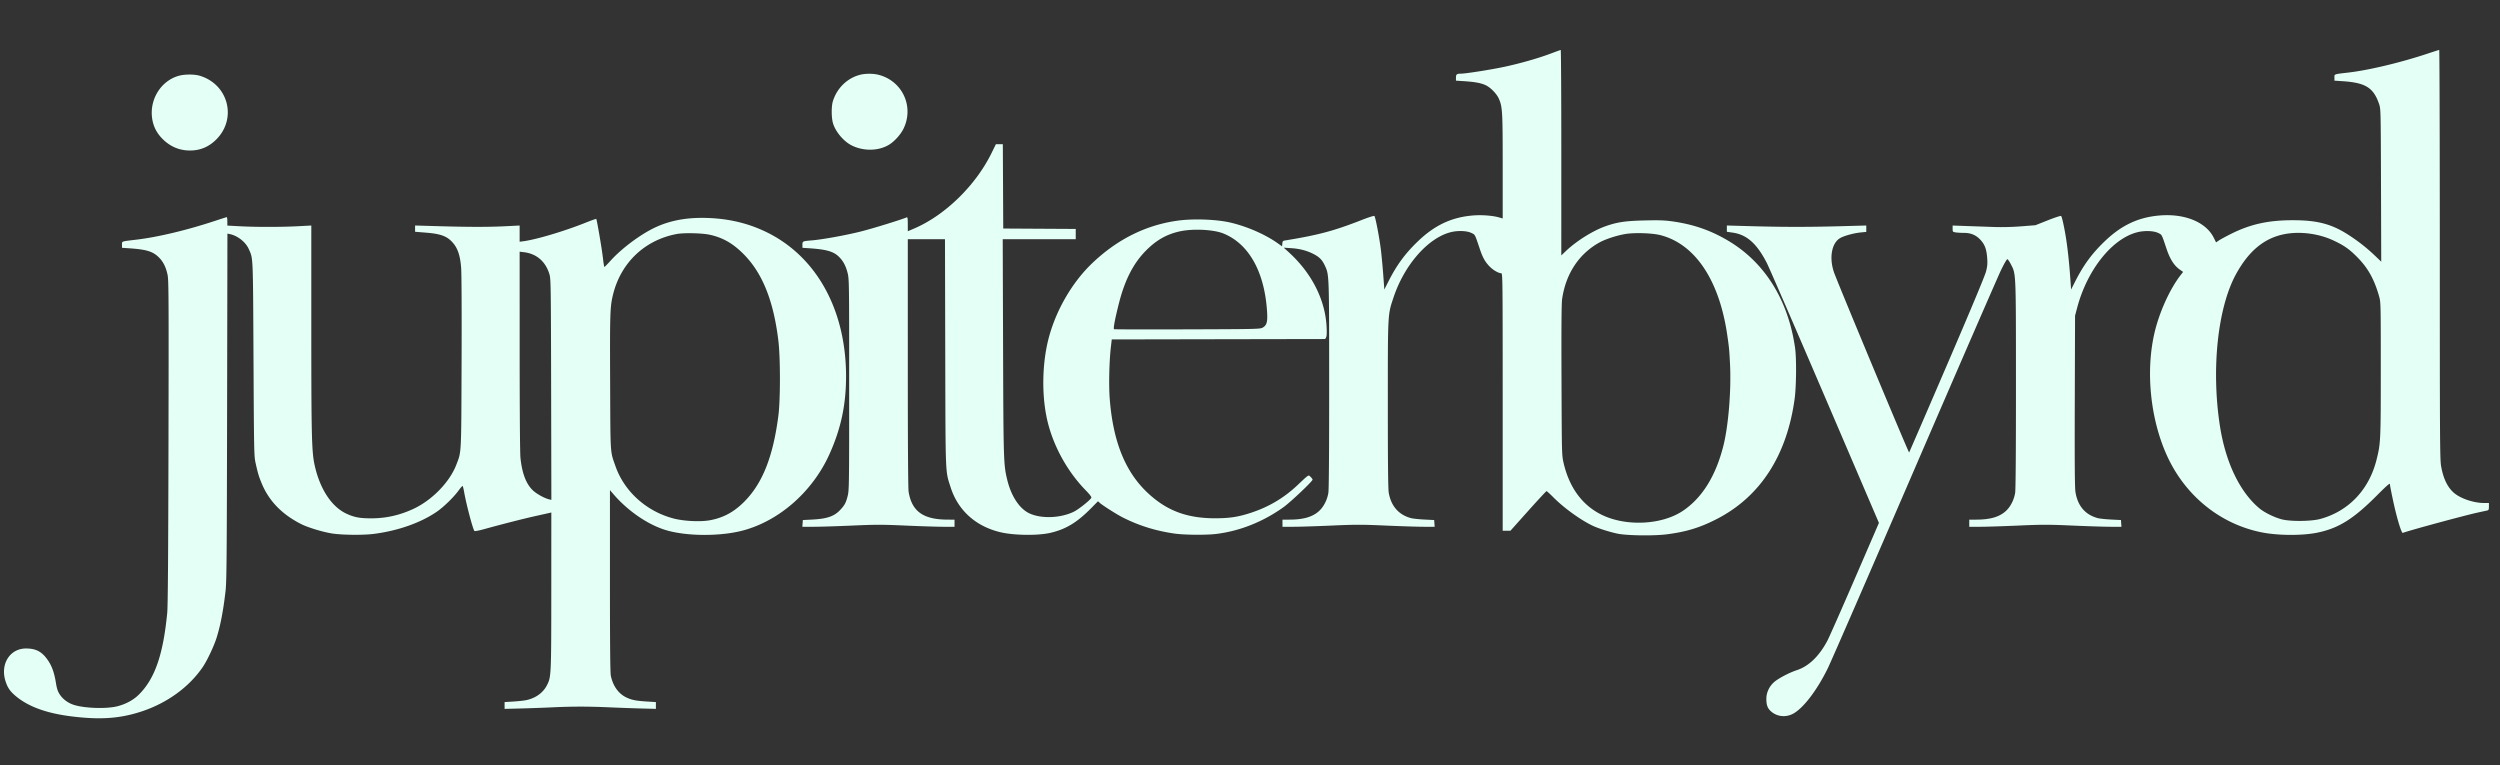 <svg xmlns="http://www.w3.org/2000/svg" width="3156" height="966"><rect width="100%" height="100%" fill="#333333" stroke="none"/><path  fill-rule="evenodd" d="M1957.5 67.682c-15.734 5.927-38.157 12.322-58.558 16.702-16.427 3.527-48.625 8.604-54.61 8.612-5.266.007-6.332.851-6.332 5.018v3.799l9.75.634c14.173.921 21.96 2.357 27.822 5.131 6.162 2.915 13.796 10.739 16.548 16.96 4.581 10.357 4.88 15.585 4.88 85.44v65.803l-4.75-1.348c-8.315-2.361-22.156-3.349-33.319-2.38-26.842 2.331-48.072 12.41-69.314 32.91-15.876 15.322-26.37 29.617-36.728 50.037l-5.327 10.5-1.227-16.905c-.675-9.298-1.946-23.248-2.825-31-1.726-15.234-7.061-43.546-8.472-44.957-.49-.49-7.531 1.748-16.203 5.153-34.818 13.67-54.806 19.004-96.527 25.761-2.797.453-3.229.946-3.5 3.994l-.308 3.477-5-3.581c-15.717-11.256-38.586-21.333-59.841-26.37-17.576-4.164-46.827-5.27-66.875-2.529-40.033 5.475-76.24 23.48-107.896 53.654-26.316 25.084-47.303 62.02-56.02 98.592-7.03 29.495-7.71 65.748-1.786 95.211 6.767 33.656 25.098 68.017 49.701 93.163 4.871 4.979 7.296 8.19 6.921 9.166-1.06 2.762-16.002 14.693-22.141 17.679-16.552 8.05-40.256 9.063-55.427 2.369-12.743-5.624-23.451-21.521-28.543-42.377-4.7-19.249-4.835-23.532-5.31-167.75l-.448-136.25H1358v-12.98l-45.75-.26-45.75-.26-.259-53.25-.259-53.25h-8.74l-5.52 11.25c-20.062 40.887-58.651 78.527-97.595 95.196l-8.127 3.478v-9.045c0-6.846-.304-8.92-1.25-8.528-8.08 3.347-44.415 14.518-58.793 18.076-19.465 4.816-48.033 9.963-61.457 11.071-11.395.941-11.5.991-11.5 5.48v3.842l8.75.591c21.771 1.468 30.65 4.056 37.532 10.938 5.239 5.238 8.446 11.268 10.717 20.147 1.952 7.633 2.001 11.075 2.001 141.004 0 128.714-.065 133.435-1.948 140.795-2.206 8.626-3.699 11.388-9.479 17.539-7.549 8.034-16.647 11.124-35.573 12.083l-11.5.583-.307 4.25-.308 4.25 14.308-.006c7.869-.003 29.613-.683 48.32-1.51 30.272-1.338 37.751-1.338 68 0 18.693.828 40.175 1.507 47.737 1.51L1205 665v-9l-8.75-.02c-30.733-.069-45.193-10.41-49.215-35.193-.662-4.081-1.023-61.122-1.027-162.537L1146 302h46.941l.341 143.25c.377 158.29-.007 148.732 6.844 170.085 9.345 29.126 31.88 49.322 63.176 56.619 17.182 4.006 47.234 4.338 62.789.693 19.526-4.575 33.477-13.011 51.218-30.969l8.809-8.916 2.191 2.013c3.462 3.179 21.499 14.625 29.191 18.523 20.297 10.286 41.802 16.954 65.484 20.305 12.47 1.764 39.86 1.986 52.516.425 29.736-3.667 58.895-15.274 84.815-33.762 8.6-6.133 36.685-32.718 36.685-34.724 0-.656-1.12-2.246-2.49-3.532-2.934-2.757-1.473-3.689-16.856 10.746-16.802 15.767-35.551 26.937-57.549 34.287-16.423 5.486-27.593 7.24-46.105 7.24-35.973 0-61.64-9.767-85.732-32.625-28.016-26.58-43.269-64.792-47.365-118.658-1.272-16.732-.598-47.024 1.434-64.5l1.163-10 134.717-.254 134.716-.253 1.176-2.197c.818-1.529.987-5.713.554-13.747-1.826-33.861-18.882-67.38-47.556-93.458l-6.497-5.908 9.445.609c11.018.71 20.402 3.235 28.948 7.79 7.033 3.749 10.334 7.279 13.746 14.703 5.197 11.306 5.179 10.776 5.209 150.215.017 83.252-.337 131.821-.993 136-1.428 9.101-5.972 17.922-12.044 23.381-8.087 7.271-19.735 10.596-37.171 10.611L1619 656v9l13.75-.002c7.563-.002 29.198-.684 48.079-1.517 30.64-1.352 38.001-1.352 68.5-.004 18.794.831 40.384 1.514 47.978 1.517l13.808.006-.308-4.25-.307-4.25-12.5-.625c-6.875-.343-14.517-1.177-16.983-1.851-15.395-4.212-24.972-15.24-27.881-32.106-.799-4.626-1.136-37.629-1.136-111.074 0-117.009-.208-113.096 7.187-135.344 13.756-41.384 43.992-75.654 72.813-82.53 8.669-2.068 19.627-1.639 25.2.988 5.127 2.417 4.511 1.276 10.817 20.042 3.805 11.324 6.684 16.48 12.605 22.572 4.318 4.443 11.139 8.362 14.628 8.406 1.659.021 1.75 8.435 1.75 162.522V670h9.778l22.361-24.993c12.299-13.746 22.743-24.996 23.211-25s4.541 3.706 9.052 8.243c13.549 13.627 36.017 29.623 50.779 36.151 7.217 3.192 20.705 7.391 29.819 9.284 11.913 2.473 45.693 2.928 62.131.836 24.544-3.124 41.757-8.374 62.869-19.176 55.164-28.226 88.931-80.393 98.611-152.345 2.068-15.368 2.361-50.502.531-63.5-8.395-59.613-37.33-106.795-82.389-134.349-22.705-13.884-45.122-21.82-72.527-25.677-9.914-1.396-16.643-1.624-35-1.187-24.467.583-34.791 2.113-49.47 7.331-16.257 5.779-36.923 18.787-50.506 31.788l-5.25 5.026V192.716c0-71.344-.338-129.68-.75-129.635-.412.044-6.15 2.115-12.75 4.601m1107.5-.126c-33.832 11.285-74.172 20.963-100 23.991-19.224 2.254-18 1.82-18 6.379v3.887l9.75.634c29.508 1.918 39.509 8.106 46.611 28.839 2.105 6.146 2.132 7.27 2.422 102.633l.293 96.419-7.788-7.433c-9.631-9.192-19.07-16.73-30.788-24.586-22.744-15.247-40.896-20.307-72.872-20.315-31.021-.007-53.532 4.943-77.981 17.147-6.52 3.255-13.481 7.023-15.469 8.374l-3.616 2.457-2.84-5.741c-9.846-19.902-36.839-30.962-68.791-28.188-26.842 2.331-48.072 12.41-69.314 32.91-15.866 15.312-26.345 29.585-36.737 50.037l-5.334 10.5-.718-10.5c-1.292-18.885-2.928-35.258-4.927-49.313-2.117-14.882-5.633-31.652-6.93-33.052-.44-.476-7.927 1.959-16.636 5.41l-15.835 6.275-18 1.407c-11.441.894-24.013 1.193-34.5.821-9.075-.322-24.488-.862-34.25-1.201l-17.75-.616v4.003c0 3.85.144 4.028 3.75 4.624 2.063.341 6.9.629 10.75.641 8.944.026 15.519 2.944 21.213 9.412 5.124 5.821 7.165 11.625 7.946 22.596.484 6.794.186 10.168-1.478 16.748-1.329 5.257-19.177 47.972-49.303 117.993-25.97 60.363-47.48 110.061-47.799 110.438-.623.737-91.01-216.032-94.939-227.686-6.36-18.865-2.575-37.666 8.744-43.441 5.511-2.811 16.917-5.82 25.134-6.629l6.982-.688v-8.064l-32.25.882c-40.594 1.111-71.61 1.109-112-.005l-31.75-.876v7.923l7.496 1.08c17.719 2.552 30.489 13.939 42.947 38.294 3.025 5.914 36.108 82.161 73.517 169.439l68.018 158.687-30.576 70.699c-16.817 38.884-32.378 74.074-34.581 78.199-10.465 19.596-23.522 32.124-38.629 37.064-9.433 3.085-23.258 10.362-28.574 15.041-6.071 5.344-9.714 13.165-9.751 20.934-.039 8.102 1.566 12.32 6.198 16.284 7.398 6.333 17.882 7.501 26.917 2.999 12.872-6.415 30.691-29.558 44.519-57.822 4.036-8.25 53.295-121.425 109.465-251.5s105.251-242.952 109.07-250.837c4.358-8.997 7.413-14.184 8.204-13.927.693.225 2.742 3.301 4.553 6.836 6.262 12.223 6.134 9.079 6.165 151.928.017 83.252-.337 131.821-.993 136-1.428 9.101-5.972 17.922-12.044 23.381-8.087 7.271-19.735 10.596-37.171 10.611L2486 656v9l13.75-.002c7.563-.002 29.198-.684 48.079-1.517 30.64-1.352 38.001-1.352 68.5-.004 18.794.831 40.384 1.514 47.978 1.517l13.808.006-.308-4.25-.307-4.25-12.5-.625c-6.875-.343-14.517-1.177-16.983-1.851-15.755-4.31-25.219-15.495-27.973-33.06-.857-5.463-1.079-36.29-.831-114.964l.339-107.5 2.652-10c12.816-48.316 44.608-87.908 76.679-95.491 8.727-2.063 19.804-1.647 25.317.95 5.13 2.417 4.543 1.328 10.803 20.041 4.471 13.364 9.65 21.408 17.113 26.58l3.853 2.671-2.826 3.624c-13.852 17.761-27.145 46.984-33.263 73.125-11.354 48.516-5.396 108.295 15.4 154.499 22.914 50.911 66.962 86.831 119.531 97.476 20.561 4.163 51.318 4.374 70.401.482 26.801-5.467 45.681-17.205 75.038-46.653 12.307-12.345 16.75-16.247 16.75-14.71 0 1.151 1.802 10.488 4.004 20.749 4.778 22.266 10.577 41.53 12.302 40.873 8.24-3.139 78.589-22.221 94.694-25.686a1754 1754 0 0 0 11.75-2.556c1.922-.437 2.25-1.165 2.25-4.993V635l-6.25-.017c-13.142-.037-29.835-5.729-38.111-12.995-8.093-7.106-13.408-18.342-16.044-33.914-1.432-8.461-1.595-35.839-1.595-267.25 0-141.803-.338-257.812-.75-257.797s-6.825 2.052-14.25 4.529M1085.265 94.542c-16.013 4.312-28.798 16.905-33.869 33.359-1.946 6.315-1.886 20.607.116 27.494 3.115 10.715 13.34 22.946 23.488 28.098 14.953 7.59 34.13 7.259 47.36-.82 6.825-4.167 14.569-12.747 18.2-20.163 13.618-27.818-1.264-60.207-31.253-68.018-7.064-1.84-17.103-1.819-24.042.05m-859.241 1.061c-22.517 6.051-37.395 29.561-33.985 53.703 1.447 10.241 5.667 18.586 13.222 26.14 9.69 9.69 21.238 14.554 34.555 14.554 13.006 0 23.817-4.54 33.231-13.953 26.453-26.454 15.172-69.71-20.979-80.435-6.681-1.983-18.684-1.987-26.044-.009M270.5 279.141c-34.967 11.512-71.296 20.173-98 23.364-19.961 2.385-18.5 1.878-18.5 6.424v3.891l8.75.591c22.421 1.512 30.36 3.975 38.135 11.827 5.317 5.371 8.702 12.267 10.682 21.762 1.384 6.637 1.509 29.73 1.139 210.976-.293 143.33-.757 207.073-1.571 215.524-5.078 52.771-15.563 83.113-35.665 103.215-6.837 6.837-16.168 11.958-26.97 14.801-13.457 3.542-40.908 2.764-54.895-1.556-7.729-2.388-14.316-7.272-18.396-13.644-2.335-3.647-3.456-7.121-4.617-14.316-2.045-12.664-4.995-20.999-10.05-28.388C53.104 822.739 45.683 818.71 33 818.659c-20.391-.083-32.836 19.452-26.118 40.998 2.727 8.744 6.106 13.529 14.128 20.001 15.928 12.853 38.609 20.924 69.512 24.738 36.387 4.49 61.229 2.7 88.599-6.384 32.095-10.652 59.768-30.814 76.88-56.014 5.556-8.18 14.08-26.23 17.426-36.898 4.878-15.55 8.406-33.914 11.26-58.6 1.431-12.379 1.664-39.334 2.014-232.819l.395-218.819 3.202.682c9.813 2.092 19.876 10.074 23.755 18.843 5.586 12.627 5.292 5.805 5.976 138.613.619 120.008.675 122.693 2.754 132 2.863 12.815 3.887 16.228 7.495 25 9.178 22.312 25.566 39.259 49.874 51.577 8.648 4.382 27.817 10.186 39.424 11.937 12.78 1.927 38.552 2.181 51.924.511 30.571-3.818 59.701-14.057 80.088-28.151 8.697-6.012 21.161-18.177 27.394-26.736 2.414-3.315 4.68-5.847 5.035-5.627.356.219 1.221 3.682 1.923 7.694 2.73 15.603 11.085 47.147 13.013 49.127.446.457 5.926-.589 12.179-2.325 22.202-6.163 49.584-13.148 64.868-16.548 8.525-1.896 16.513-3.684 17.75-3.973l2.25-.524-.035 98.769c-.038 106.866-.122 108.724-5.381 119.104-4.926 9.721-14.305 16.511-26.287 19.03-2.862.602-10.174 1.396-16.25 1.765l-11.047.671v8.583l19.75-.486c10.862-.267 28.923-.916 40.135-1.442 25.807-1.21 45.654-1.209 72.987.004 11.895.528 29.84 1.175 39.878 1.437l18.25.478v-8.574l-10.937-.665c-14.202-.862-19.868-1.989-26.62-5.295-9.766-4.782-16.589-14.371-19.313-27.14-.803-3.765-1.13-38.484-1.13-119.891V618.718l4.197 4.891c18.654 21.737 44.302 39.198 67.421 45.897 26.144 7.576 67.707 7.703 95.882.292 46.169-12.145 88.234-49.126 109.538-96.298 14.631-32.395 21.083-62.719 21.025-98.816-.134-84.08-37.767-151.624-101.488-182.152C942.068 280.79 915.75 275.08 886 275.05c-22.444-.024-42.082 4.058-59.5 12.367-18.285 8.722-41.614 26.144-55.496 41.443-4.062 4.477-7.66 8.14-7.994 8.14-.335 0-1.158-4.934-1.828-10.964-1.265-11.378-7.656-48.843-8.47-49.658-.256-.255-6.258 1.862-13.338 4.704-26.209 10.52-61.843 21.191-78.124 23.395l-5.25.711v-20.503l-17.25.88c-21.604 1.103-45.764 1.098-84.5-.016L524 284.68v7.903l13.75 1.108c19.507 1.573 27.306 4.66 34.76 13.755 5.607 6.843 8.466 15.845 9.623 30.301.595 7.422.825 54.699.584 120-.437 118.537-.093 111.919-6.716 129.093-8.473 21.973-30.822 44.838-54.474 55.733-17.17 7.91-34.043 11.69-52.527 11.768-14.484.062-21.752-1.277-31.5-5.8-19.042-8.837-33.825-31.459-40.404-61.832-3.595-16.6-4.087-37.276-4.091-172.115L393 284.687l-16.75.892c-21.13 1.126-53.08 1.15-73.5.055l-15.75-.845v-5.394c0-2.967-.337-5.349-.75-5.294s-7.5 2.324-15.75 5.04M1490 291.947c-16.804 3.571-29.775 10.828-43.011 24.064-16.058 16.058-26.956 37.228-34.484 66.989-5.092 20.131-7.334 32.129-6.093 32.605.654.251 42.341.33 92.638.175 86.177-.264 91.642-.385 94.779-2.096 5.335-2.912 6.542-7.164 5.729-20.184-3.154-50.479-23.11-86.004-55.558-98.9-12.178-4.84-37.788-6.098-54-2.653m-635.984 3.518c-39.957 7.599-69.862 35.892-79.918 75.608-3.981 15.725-4.231 22.952-3.86 111.427.394 93.85-.071 86.527 6.729 106 11.17 31.987 39.234 57.213 73.533 66.098 13.203 3.421 34.151 4.373 46.14 2.098 16.55-3.14 29.672-10.2 42.36-22.79 23.43-23.248 36.932-57.078 43.662-109.406 2.555-19.864 2.552-72.623-.005-94-6.083-50.84-20.198-85.956-44.2-109.957-13.364-13.364-25.942-20.545-42.314-24.158-9.766-2.155-32.969-2.662-42.127-.92m1197.317.041c-11.198 1.975-24.9 6.521-32.545 10.796-25.726 14.387-42.201 39.5-46.769 71.293-.805 5.604-1.032 35.412-.778 102.405.351 92.721.399 94.679 2.528 104 7.205 31.545 23.89 54.187 48.731 66.133 30.703 14.764 75.445 12.5 101.839-5.154 24.295-16.249 41.565-43.898 51.196-81.961 6.482-25.62 10.135-70.709 8.418-103.925-.944-18.263-1.115-20.032-3.538-36.593-10.064-68.77-40.389-114.141-83.915-125.551-10.57-2.771-33.486-3.503-45.167-1.443m833.167-.022c-25.701 4.785-45.498 20.991-61.705 50.516-23.01 41.917-31.338 118.553-20.647 190 7.007 46.83 25.058 84.892 50.18 105.806 6.331 5.271 18.786 11.383 28.172 13.826 11.013 2.867 37.157 2.616 48.5-.464 35.627-9.676 61.42-36.629 70.976-74.168 5.38-21.132 5.524-24.126 5.524-115 0-83.503-.025-84.589-2.153-92.031-6.205-21.704-14.121-35.822-27.794-49.573-10.007-10.063-16.601-14.654-30.053-20.921-18.372-8.56-41.6-11.603-61-7.991M656.017 443.111c.011 75.622.411 129.16 1.008 134.889 2.086 19.998 7.41 33.609 16.257 41.564 4.814 4.328 14.418 9.535 19.992 10.838l2.773.648-.285-139.275c-.266-129.84-.405-139.681-2.056-145.275-4.822-16.341-16.237-26.236-32.485-28.16l-5.221-.619z" fill="#e4fff5" stroke="transparent"/></svg>